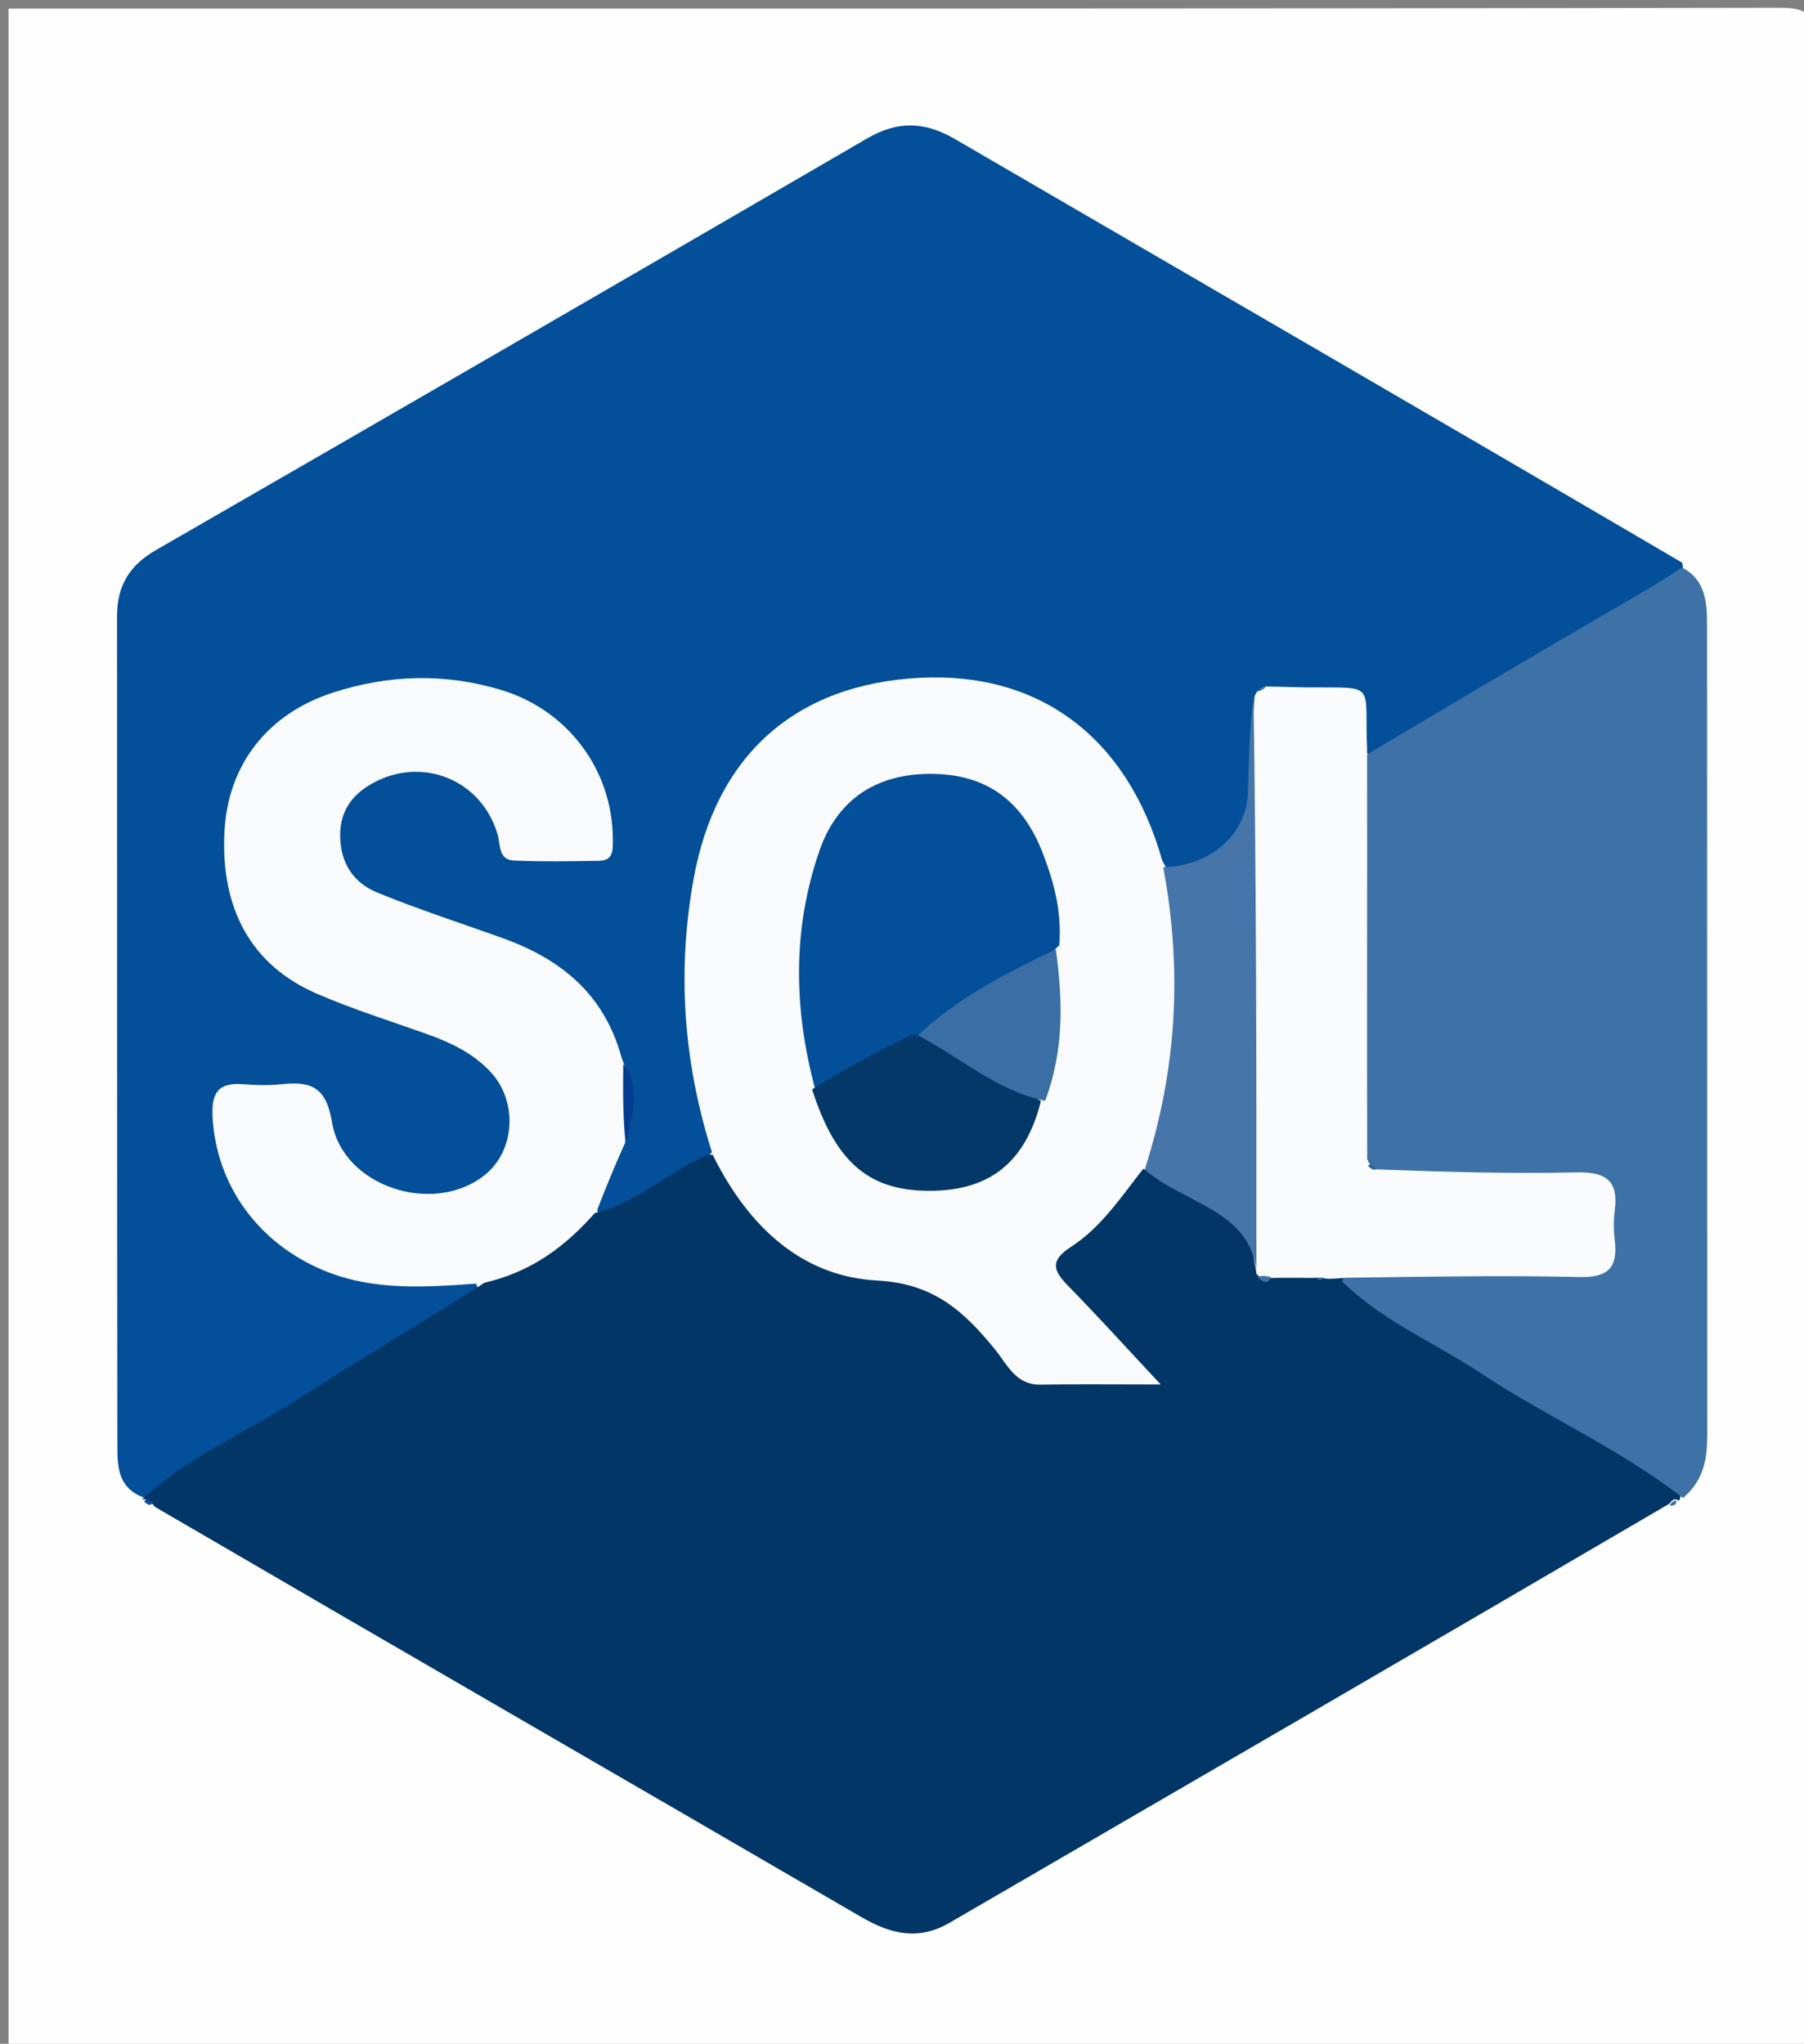 <svg version="1.1" id="Layer_1" xmlns="http://www.w3.org/2000/svg" xmlns:xlink="http://www.w3.org/1999/xlink" x="0px" y="0px"
	 width="100%" viewBox="0 0 211 239" enable-background="new 0 0 211 239" xml:space="preserve">
<rect x="0" y="0" width="211" height="239" fill="#808080" stroke="none"/>
<path fill="#FEFEFE" opacity="1" stroke="none" 
	d="
M110,240 
	C73.333,240 37.167,240 1,240 
	C1,160.333 1,80.667 1,1 
	C70,1 139,1.032 208,0.904 
	C211.424,0.897 212.102,1.576 212.096,5 
	C211.971,82 211.971,159 212.096,236 
	C212.102,239.424 211.427,240.117 208,240.099 
	C175.5,239.933 143,240 110,240 
z"/>
<path fill="#034F99" opacity="1" stroke="none" 
	d="
M16.979,175.184 
	C13.714,174.058 13.73,171.398 13.727,168.945 
	C13.682,136.641 13.703,104.337 13.688,72.033 
	C13.687,68.547 15.119,66.122 18.21,64.342 
	C45.985,48.345 73.731,32.296 101.436,16.179 
	C105.008,14.1 108.174,14.211 111.69,16.259 
	C139.962,32.718 168.279,49.101 196.753,65.801 
	C197.235,67.838 195.787,68.354 194.742,69.01 
	C184.66,75.333 174.285,81.168 164.152,87.408 
	C162.897,88.181 161.573,88.981 159.72,88.019 
	C157.745,81.217 157.745,81.217 149.721,81.52 
	C149.189,81.683 148.983,81.769 148.294,82.339 
	C146.838,85.911 147.472,89.084 147.337,92.215 
	C147.064,98.583 142.981,102.22 135.979,101.685 
	C134.599,100.329 134.056,98.925 133.61,97.502 
	C127.705,78.662 102.931,76.479 91.524,86.168 
	C83.581,92.915 82.304,101.909 81.359,111.225 
	C80.577,118.937 82.378,126.408 83.663,134.301 
	C79.978,138.546 75.686,141.272 70.151,142.301 
	C68.653,139.081 70.821,136.723 71.604,133.711 
	C73.145,130.616 72.955,127.791 71.964,124.604 
	C68.983,116.342 63.041,111.954 55.231,109.747 
	C52.182,108.886 49.149,108.011 46.248,106.717 
	C40.755,104.266 38.294,100.949 38.963,96.665 
	C39.579,92.717 41.999,90.529 45.902,89.874 
	C52.124,88.83 56.762,90.35 58.516,95.269 
	C60.133,99.805 63.182,99.746 66.779,99.654 
	C69.665,99.58 70.454,98.267 69.995,95.469 
	C68.379,85.623 58.957,79.286 47.422,80.499 
	C45.104,80.743 42.807,81.201 40.557,81.81 
	C32.764,83.918 27.953,89.695 27.402,97.517 
	C26.832,105.6 30.831,112.41 38.286,115.406 
	C42.915,117.267 47.705,118.744 52.324,120.639 
	C56.171,122.218 59.324,124.729 60.06,129.088 
	C60.696,132.856 60.312,136.737 56.595,138.787 
	C52.093,141.271 47.265,141.058 42.757,138.537 
	C40.224,137.121 38.63,134.822 37.608,132.022 
	C36.363,128.61 32.321,127.037 28.582,128.594 
	C24.777,130.18 26.321,133.398 27.119,135.899 
	C29.894,144.596 39.748,150.254 50.407,149.551 
	C51.896,149.453 53.356,148.955 55.231,149.362 
	C57.039,151.834 54.999,152.798 53.657,153.621 
	C41.668,160.973 29.786,168.512 16.979,175.184 
z"/>
<path fill="#023667" opacity="1" stroke="none" 
	d="
M16.644,175.312 
	C22.046,170.308 28.852,167.483 34.951,163.558 
	C41.771,159.169 48.758,155.04 55.857,150.523 
	C60.361,147.453 64.913,145.017 69.361,141.897 
	C74.518,140.714 78.023,137.058 82.796,135.034 
	C85.213,134.946 85.707,136.785 86.57,138.101 
	C90.863,144.643 96.76,148.465 104.663,148.84 
	C109.207,149.055 112.669,151.245 115.045,154.849 
	C119.217,161.179 125.11,161.516 132.155,160.313 
	C130.407,156.911 127.467,154.982 125.217,152.494 
	C121.691,148.596 121.568,147.815 125.302,144.422 
	C128.01,141.961 130.014,138.826 133.333,136.543 
	C138.969,138.668 144.831,140.129 147.225,146.681 
	C147.359,147.155 147.419,147.335 147.644,147.726 
	C148.266,148.278 148.777,148.326 149.607,148.151 
	C150.946,147.909 151.992,147.902 153.339,148.264 
	C154.122,148.263 154.145,149.712 155.18,148.587 
	C155.956,148.376 156.415,148.415 157.183,148.713 
	C163.585,154.349 171.092,157.604 177.887,161.966 
	C182.75,165.087 187.803,167.911 192.732,170.934 
	C194.26,171.872 196.029,172.581 196.545,174.935 
	C196.522,175.298 196.418,175.438 196.342,175.48 
	C195.947,175.223 195.662,175.266 195.254,175.84 
	C167.082,192.333 139.057,208.588 111.041,224.858 
	C107.431,226.955 104.18,226.175 100.749,224.179 
	C73.313,208.226 45.825,192.362 18.121,176.21 
	C17.701,175.684 17.477,175.454 16.982,175.317 
	C16.748,175.375 16.669,175.346 16.644,175.312 
z"/>
<path fill="#3E71A6" opacity="1" stroke="none" 
	d="
M196.846,175.174 
	C189.379,169.365 180.836,165.652 173.163,160.56 
	C167.821,157.015 161.786,154.549 156.965,149.84 
	C158.231,147.087 160.611,147.588 162.658,147.536 
	C168.489,147.39 174.326,147.602 180.155,147.435 
	C183.228,147.347 187.363,148.61 187.391,143.169 
	C187.41,139.281 186.263,138.641 179.881,138.5 
	C173.894,138.368 167.884,139.029 161.489,137.84 
	C160.503,137.349 160.029,136.936 159.388,136.013 
	C157.991,132.216 158.435,128.719 158.416,125.271 
	C158.363,115.2 158.378,105.129 158.411,95.057 
	C158.418,92.92 158.287,90.747 159.645,88.381 
	C170.74,81.723 181.511,75.436 192.279,69.143 
	C193.698,68.314 195.099,67.454 196.716,66.352 
	C199.502,67.785 199.659,70.462 199.661,73.119 
	C199.683,104.676 199.671,136.233 199.682,167.79 
	C199.683,170.517 199.322,173.084 196.846,175.174 
z"/>
<path fill="#034F99" opacity="1" stroke="none" 
	d="
M16.871,175.576 
	C17.085,175.219 17.388,175.27 17.772,175.739 
	C17.889,175.95 17.419,175.975 17.419,175.975 
	C17.419,175.975 16.993,175.777 16.871,175.576 
z"/>
<path fill="#3E71A6" opacity="1" stroke="none" 
	d="
M195.34,176.096 
	C195.327,175.833 195.551,175.592 196.021,175.437 
	C196.157,175.861 195.928,176.059 195.34,176.096 
z"/>
<path fill="#F8FAFB" opacity="1" stroke="none" 
	d="
M133.975,136.345 
	C131.146,139.931 128.838,143.491 125.307,145.775 
	C122.877,147.347 123.078,148.476 124.872,150.304 
	C128.298,153.796 131.58,157.428 135.759,161.898 
	C130.208,161.898 125.946,161.846 121.686,161.916 
	C118.791,161.963 117.807,159.555 116.412,157.841 
	C112.794,153.397 109.272,150.096 102.603,149.743 
	C93.736,149.275 87.51,143.393 83.393,135.11 
	C79.921,124.381 79.173,113.71 81.107,102.875 
	C83.71,88.285 93.074,79.973 107.691,79.256 
	C121.624,78.572 131.889,86.253 135.94,100.639 
	C140.436,108.461 138.333,116.54 137.99,124.368 
	C137.811,128.431 136.962,132.638 133.975,136.345 
z"/>
<path fill="#F8FAFC" opacity="1" stroke="none" 
	d="
M69.814,141.572 
	C66.135,145.816 62.024,148.839 56.371,150.064 
	C49.898,150.506 43.783,151.03 37.838,148.551 
	C30.178,145.357 25.269,138.566 24.861,130.565 
	C24.714,127.669 25.64,126.563 28.468,126.787 
	C29.957,126.906 31.477,126.936 32.96,126.78 
	C36.35,126.423 38.157,127.113 38.826,131.197 
	C40.069,138.78 50.73,142.213 56.723,137.383 
	C60.258,134.534 60.596,128.779 57.36,125.33 
	C55.384,123.223 52.853,121.972 50.163,121.006 
	C45.785,119.436 41.325,118.051 37.066,116.205 
	C29.388,112.877 25.77,106.276 26.257,97.19 
	C26.672,89.436 31.28,83.474 38.928,80.996 
	C45.428,78.89 51.998,78.689 58.581,80.67 
	C66.444,83.035 71.672,90.073 71.68,98.176 
	C71.681,99.445 71.729,100.633 70.081,100.661 
	C66.753,100.717 63.419,100.777 60.097,100.628 
	C58.274,100.547 58.55,98.775 58.197,97.567 
	C56.333,91.193 49.364,88.341 43.518,91.625 
	C41.216,92.918 39.784,94.802 39.786,97.655 
	C39.788,100.885 41.314,103.216 44.106,104.364 
	C48.867,106.323 53.782,107.907 58.635,109.643 
	C65.412,112.068 70.627,116.06 72.71,123.701 
	C74.103,127.001 73.258,130.129 73.138,133.584 
	C71.878,136.381 70.893,138.799 69.814,141.572 
z"/>
<path fill="#FAFBFD" opacity="1" stroke="none" 
	d="
M159.895,87.578 
	C159.92,103.699 159.871,119.387 159.908,135.537 
	C160.159,136.164 160.323,136.329 160.74,136.733 
	C168.786,137.04 176.583,137.272 184.37,137.098 
	C187.817,137.021 189.332,138.028 188.865,141.56 
	C188.714,142.701 188.726,143.893 188.863,145.038 
	C189.243,148.207 188.137,149.41 184.746,149.331 
	C175.792,149.124 166.83,149.296 157.409,149.416 
	C156.518,149.517 156.089,149.52 155.34,149.544 
	C154.853,149.502 154.688,149.438 154.262,149.428 
	C152.596,149.446 151.19,149.411 149.365,149.428 
	C148.501,149.477 148.057,149.457 147.317,149.268 
	C147.021,149.116 147.03,148.999 146.974,148.981 
	C143.999,132.96 145.338,116.798 145.714,100.737 
	C145.86,94.503 146.241,88.173 146.741,81.428 
	C146.92,80.966 146.995,80.977 146.973,80.946 
	C147.244,80.715 147.533,80.514 148.084,80.283 
	C149.838,80.3 151.327,80.367 152.818,80.381 
	C161.151,80.455 159.57,79.671 159.895,87.578 
z"/>
<path fill="#4675A9" opacity="1" stroke="none" 
	d="
M146.611,81.252 
	C146.944,103.324 146.968,125.682 146.955,148.502 
	C146.005,141.442 138.601,140.815 133.888,136.776 
	C137.606,125.209 138.34,113.627 136.052,101.408 
	C141.61,101.284 145.89,97.551 145.975,92.425 
	C146.034,88.796 146.19,85.167 146.611,81.252 
z"/>
<path fill="#003D91" opacity="1" stroke="none" 
	d="
M73.182,133.714 
	C72.862,130.938 72.861,127.913 72.894,124.434 
	C74.896,127.034 74.062,130.258 73.182,133.714 
z"/>
<path fill="#4675A9" opacity="1" stroke="none" 
	d="
M148.054,80.193 
	C148.055,80.442 147.763,80.627 147.211,80.863 
	C147.221,80.652 147.491,80.39 148.054,80.193 
z"/>
<path fill="#3E71A6" opacity="1" stroke="none" 
	d="
M147.097,149.36 
	C147.464,149.139 147.908,149.162 148.648,149.332 
	C148.396,150.116 147.798,150.057 147.097,149.36 
z"/>
<path fill="#3E71A6" opacity="1" stroke="none" 
	d="
M154.075,149.635 
	C154.179,149.409 154.355,149.337 154.775,149.415 
	C154.729,149.64 154.439,149.715 154.075,149.635 
z"/>
<path fill="#2864A0" opacity="1" stroke="none" 
	d="
M160.891,136.753 
	C160.658,136.842 160.324,136.712 159.992,136.29 
	C160.323,136.083 160.587,136.261 160.891,136.753 
z"/>
<path fill="#034F99" opacity="1" stroke="none" 
	d="
M95.31,127.236 
	C92.798,117.79 92.718,108.566 95.822,99.546 
	C97.879,93.568 102.373,90.51 108.782,90.493 
	C115.249,90.476 119.588,93.516 122.022,99.912 
	C123.267,103.182 124.196,106.552 123.9,110.54 
	C119.033,115.261 112.987,117.643 107.485,121.533 
	C103.184,123.353 100.184,127 95.31,127.236 
z"/>
<path fill="#043868" opacity="1" stroke="none" 
	d="
M94.986,127.393 
	C98.792,125.021 102.571,123.018 106.711,120.967 
	C112.822,121.652 116.823,125.728 121.745,128.76 
	C119.973,135.852 115.859,139.122 109.133,139.246 
	C101.806,139.381 97.785,136.124 94.986,127.393 
z"/>
<path fill="#3A6EA4" opacity="1" stroke="none" 
	d="
M122.235,128.737 
	C116.61,127.534 112.476,123.777 107.378,121.072 
	C111.898,116.766 117.499,113.879 123.491,111.011 
	C124.292,116.854 124.502,122.73 122.235,128.737 
z"/>
</svg>